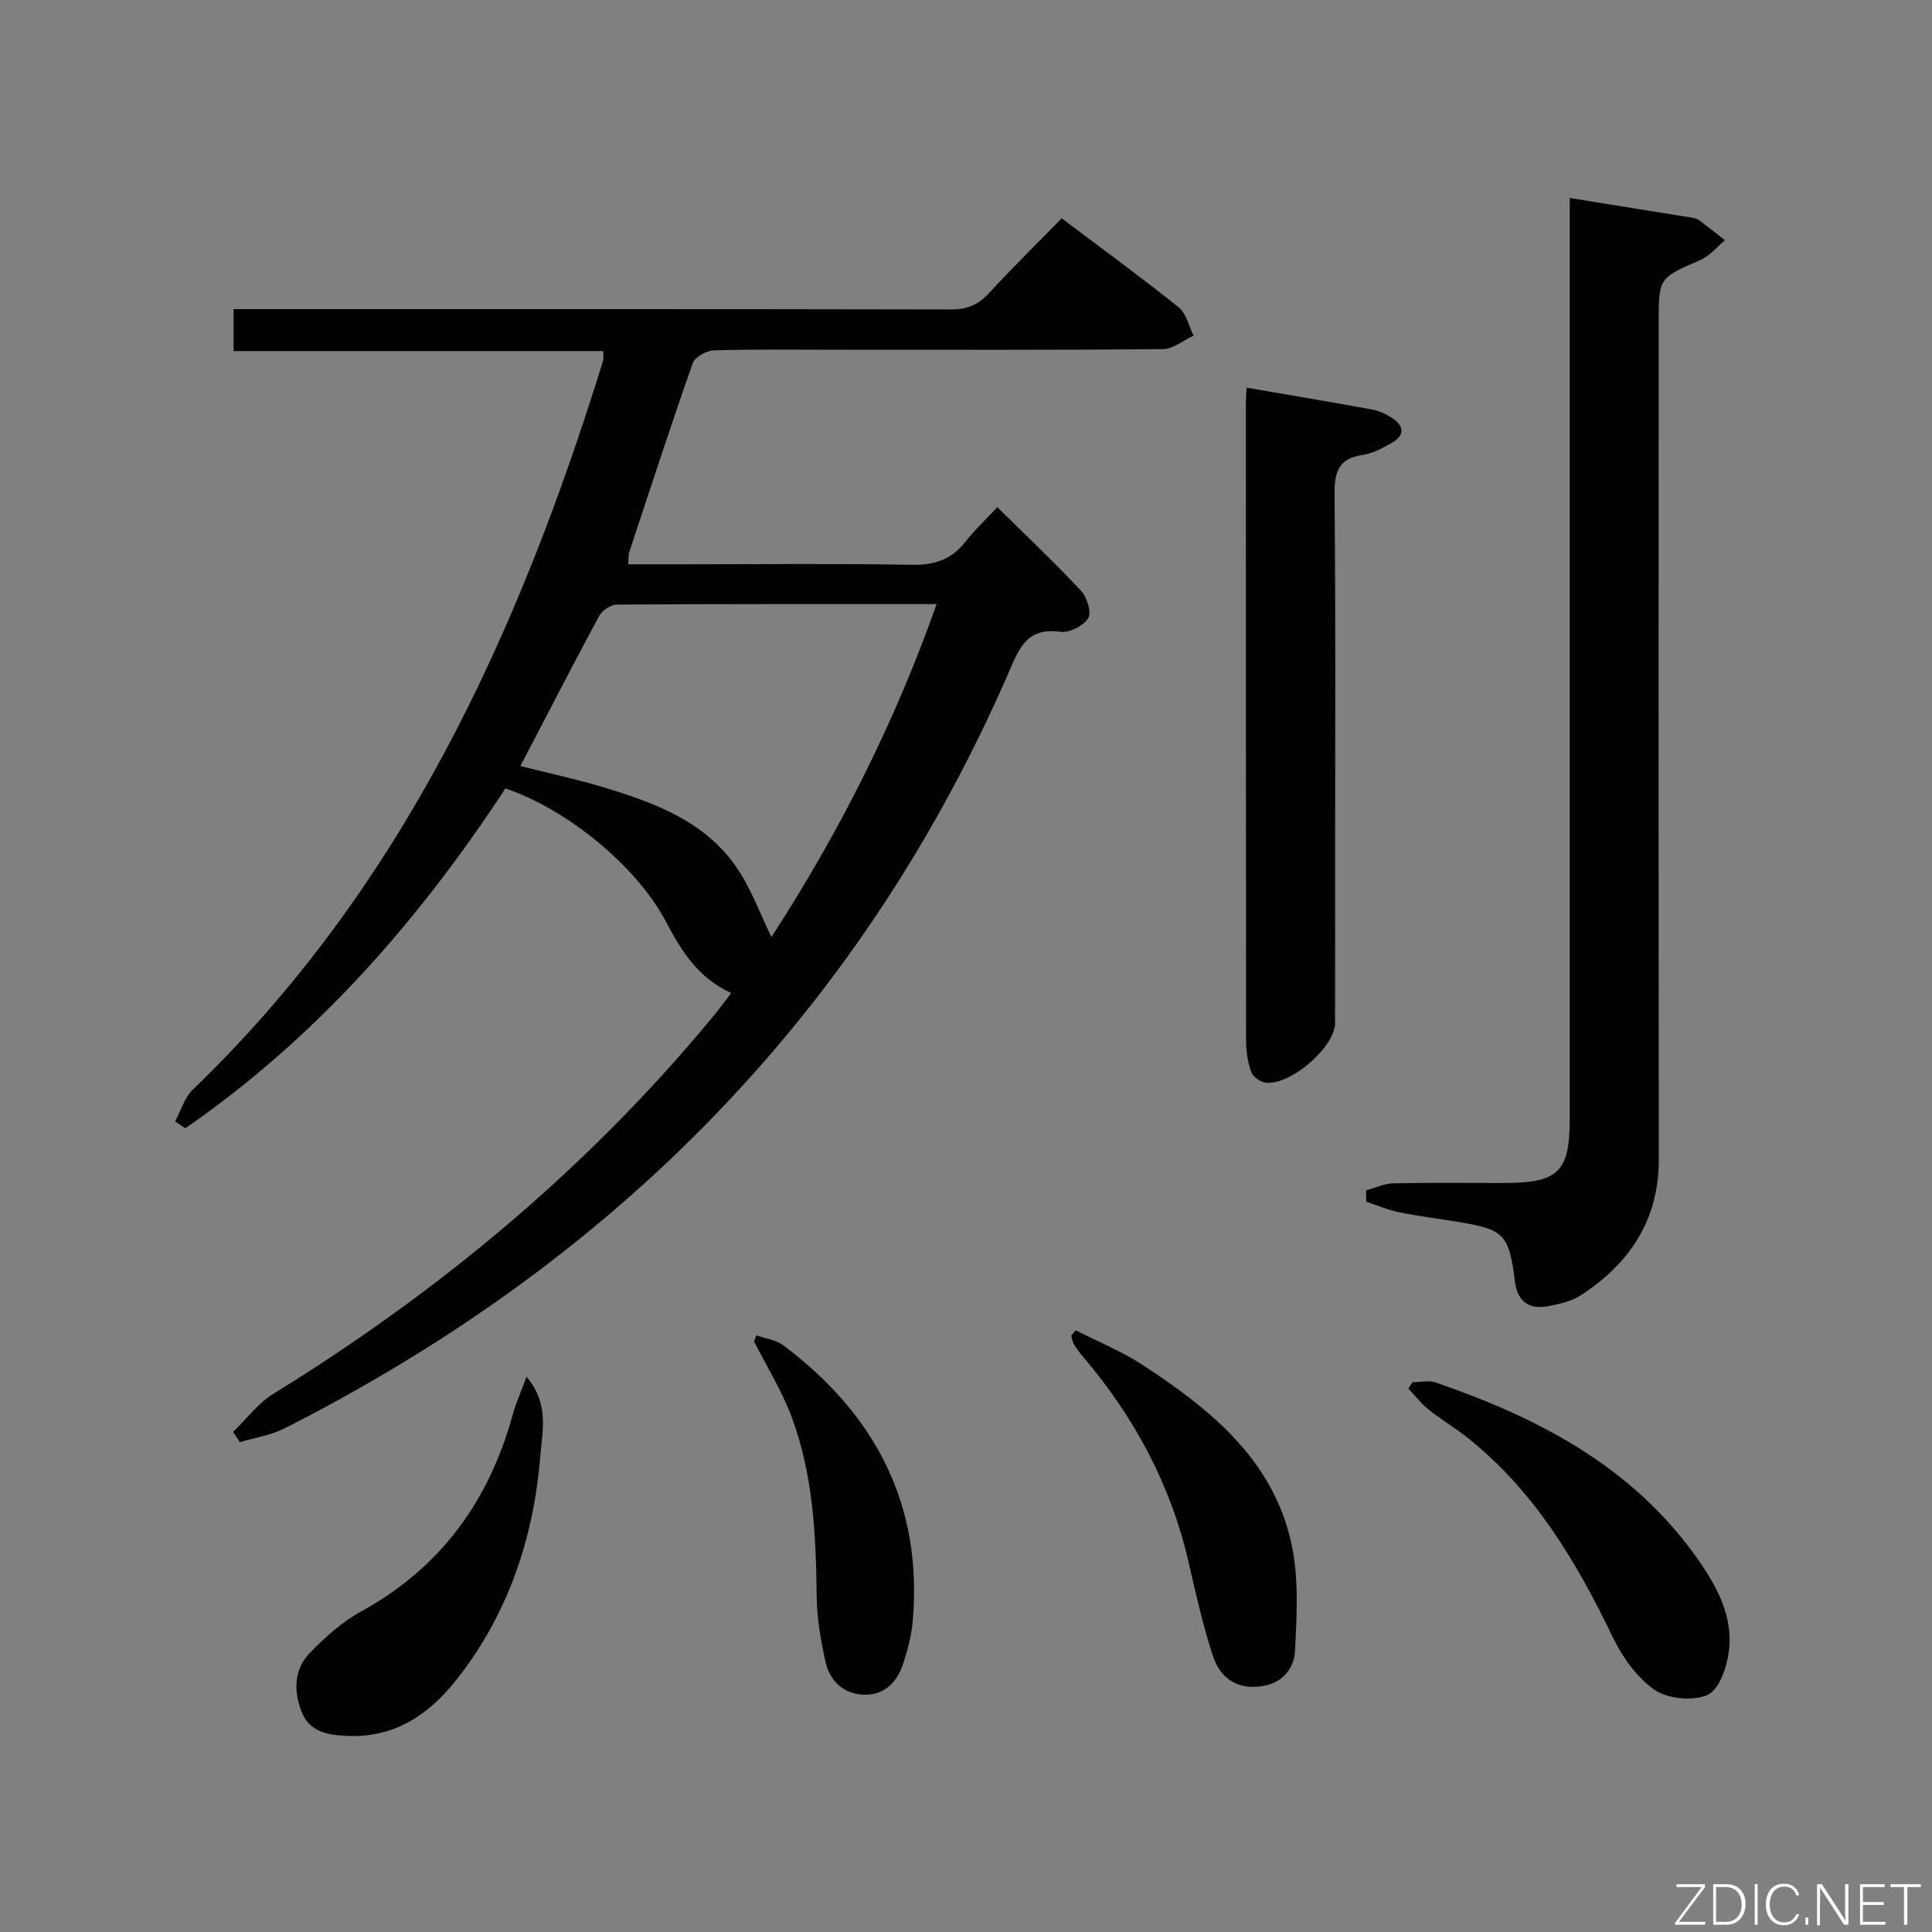 <svg enable-background="new 0 0 400 400" viewBox="0 0 400 400" xmlns="http://www.w3.org/2000/svg"><rect x="0" y="0" width="400" height="400" fill="#808080" stroke="none"/><path d="m48.26 296.47c2.74-2.65 5.11-5.9 8.28-7.86 34.44-21.22 65.13-46.76 90.96-77.99 1.26-1.53 2.44-3.13 3.9-5.03-6.79-3.03-10.32-8.68-13.53-14.78-6.03-11.46-20.43-23.27-33.23-27.57-17.96 27.38-39.22 51.68-66.28 70.36-.7-.48-1.4-.96-2.1-1.44 1.2-2.22 1.94-4.93 3.68-6.59 43.45-41.79 67.44-94.49 84.93-150.88.14-.44.02-.96.02-2.01-25.4 0-50.79 0-76.53 0 0-3.11 0-5.65 0-8.68h5.99c47.49 0 94.99-.03 142.48.07 3.26.01 5.6-.86 7.81-3.26 4.83-5.24 9.92-10.24 15.17-15.61 8.44 6.36 16.49 12.23 24.25 18.45 1.57 1.26 2.07 3.86 3.06 5.84-2.12.97-4.22 2.78-6.35 2.79-22.5.21-44.99.13-67.49.13-8.5 0-17-.13-25.49.13-1.53.05-3.92 1.38-4.37 2.66-4.57 12.98-8.83 26.08-13.15 39.15-.2.59-.11 1.28-.2 2.48h11.52c15.66 0 31.33-.18 46.99.11 4.73.09 8.33-.98 11.27-4.74 1.93-2.47 4.25-4.64 6.64-7.2 6.11 6.04 11.9 11.5 17.32 17.31 1.24 1.33 2.22 4.51 1.48 5.69-.99 1.59-3.91 3.07-5.76 2.81-5.76-.81-7.9 1.95-10 6.82-27.18 63.26-70.85 112-130.1 146.87-6.73 3.96-13.58 7.73-20.55 11.24-2.83 1.43-6.14 1.92-9.22 2.84-.46-.71-.93-1.41-1.4-2.11zm59.48-137.87c5.98 1.51 11.64 2.72 17.17 4.39 10.75 3.25 21.32 7.12 27.88 17.04 2.82 4.26 4.6 9.2 6.93 13.98 13.87-21.41 25.45-44.15 34.2-68.94-22.6 0-44.39-.04-66.19.1-1.26.01-3.06 1.21-3.68 2.36-5.44 10.07-10.67 20.26-16.31 31.07z" fill="#010103"/><path d="m282.81 246.46c1.88-.51 3.75-1.42 5.64-1.46 7.66-.17 15.33-.07 22.99-.07 11.21-.01 13.56-2.31 13.56-13.33 0-61.48 0-122.96 0-184.43 0-1.98 0-3.95 0-6.18 8.79 1.41 17.14 2.75 25.48 4.11.48.08 1 .26 1.38.55 1.78 1.33 3.52 2.72 5.27 4.09-1.69 1.4-3.17 3.27-5.11 4.11-8.56 3.7-8.61 3.6-8.61 13.18 0 57.65-.04 115.29.03 172.94.02 12.52-5.93 21.5-15.99 28.11-2 1.31-4.59 1.92-7 2.36-3.95.72-6.28-.98-6.81-5.19-1.23-9.74-2.21-10.69-11.75-12.27-4.09-.68-8.21-1.18-12.27-2.01-2.3-.47-4.5-1.43-6.74-2.17-.02-.78-.05-1.56-.07-2.34z" fill="#010103"/><path d="m258.1 80.26c8.93 1.54 17.42 2.96 25.9 4.51 1.43.26 2.87.91 4.1 1.69 2.65 1.68 2.86 3.67-.03 5.28-1.86 1.05-3.88 2.14-5.94 2.45-5.06.75-5.88 3.58-5.83 8.26.25 24.64.12 49.28.12 73.92 0 11.82.02 23.64-.01 35.46-.02 5.08-9.67 13.26-14.62 12.27-1.07-.21-2.46-1.3-2.79-2.29-.68-1.99-1.01-4.2-1.01-6.32-.05-43.96-.04-87.91-.04-131.87-.01-.8.06-1.62.15-3.36z" fill="#010103"/><path d="m292.43 286.17c1.61 0 3.37-.43 4.81.06 21.24 7.31 40.67 17.37 54.09 36.33 4.1 5.79 7.52 12.02 6.62 19.31-.41 3.28-2.02 7.98-4.41 9.04-3.03 1.34-8.25.84-11-1.06-3.71-2.57-6.7-6.88-8.72-11.06-7.49-15.57-16.2-30.15-29.95-41.1-2.6-2.07-5.48-3.77-8.08-5.84-1.56-1.25-2.81-2.88-4.2-4.35.28-.44.56-.88.84-1.33z" fill="#010103"/><path d="m109.02 285.04c4.75 5.69 3.25 11.29 2.85 16.3-1.36 17.03-6.63 32.81-17.33 46.39-5.69 7.22-12.78 12.06-22.51 11.68-3.99-.15-7.89-.76-9.55-4.92-1.69-4.21-1.68-8.77 1.59-12.18 3.17-3.31 6.75-6.51 10.74-8.7 16.43-9.04 26.41-22.82 31.32-40.64.63-2.33 1.64-4.55 2.89-7.93z" fill="#010103"/><path d="m222.74 275.43c4.65 2.38 9.56 4.37 13.91 7.22 13.98 9.15 26.93 19.58 30.72 36.92 1.56 7.1 1.12 14.76.76 22.12-.19 3.91-2.75 7-7.39 7.49-5 .53-8.21-2.06-9.59-6.25-2.12-6.42-3.58-13.07-5.11-19.68-3.67-15.86-11.14-29.75-21.6-42.11-.75-.88-1.47-1.8-2.08-2.78-.33-.53-.39-1.22-.57-1.84.32-.36.63-.73.95-1.09z" fill="#010103"/><path d="m156.59 276.47c1.88.67 4.08.92 5.6 2.07 19 14.29 28.89 32.96 26.78 57.14-.26 2.93-1.05 5.86-1.95 8.69-1.2 3.77-3.81 6.53-7.91 6.5-4.25-.03-7.28-2.67-8.19-6.78-1-4.5-1.8-9.13-1.84-13.72-.13-12.67-.74-25.26-5.26-37.22-2.02-5.34-5.09-10.28-7.69-15.4.16-.44.31-.86.46-1.28z" fill="#010103"/><g fill="#fbfcfa"><path d="m346.9 398 5.4-7.3h-5.2v-.6h5.9v.6l-5.4 7.2h5.5l-.1.6h-6.2v-.5z"/><path d="m354.7 390.1h2.8c2.3 0 3.9 1.6 3.9 4.1s-1.6 4.3-3.9 4.3h-2.8zm.6 7.8h2c2.2 0 3.3-1.6 3.3-3.6 0-1.8-1-3.6-3.3-3.6h-2z"/><path d="m363.9 390.1v8.4h-.6v-8.4h1.6z"/><path d="m372.5 396.3c-.4 1.3-1.4 2.3-3.2 2.3-2.4 0-3.7-1.9-3.7-4.3 0-2.3 1.2-4.3 3.7-4.3 1.8 0 2.9 1 3.2 2.4h-.6c-.4-1.1-1.1-1.8-2.5-1.8-2.1 0-3 1.9-3 3.7s.9 3.7 3 3.7c1.4 0 2.1-.7 2.5-1.7z"/><path d="m373.8 398.5v-1.5h.6v1.5z"/><path d="m376.2 398.5v-8.4h1c1.3 2 4.4 6.7 4.9 7.6-.1-1.2-.1-2.4-.1-3.8v-3.8h.7v8.4h-.9c-1.2-1.9-4.4-6.8-5-7.7.1 1.1 0 2.3 0 3.9v3.9h-.6z"/><path d="m390 394.4h-4.3v3.5h4.7l-.1.6h-5.2v-8.4h5.1v.6h-4.5v3.1h4.3z"/><path d="m394.2 390.7h-2.8v-.6h6.3v.6h-2.8v7.8h-.7z"/></g></svg>